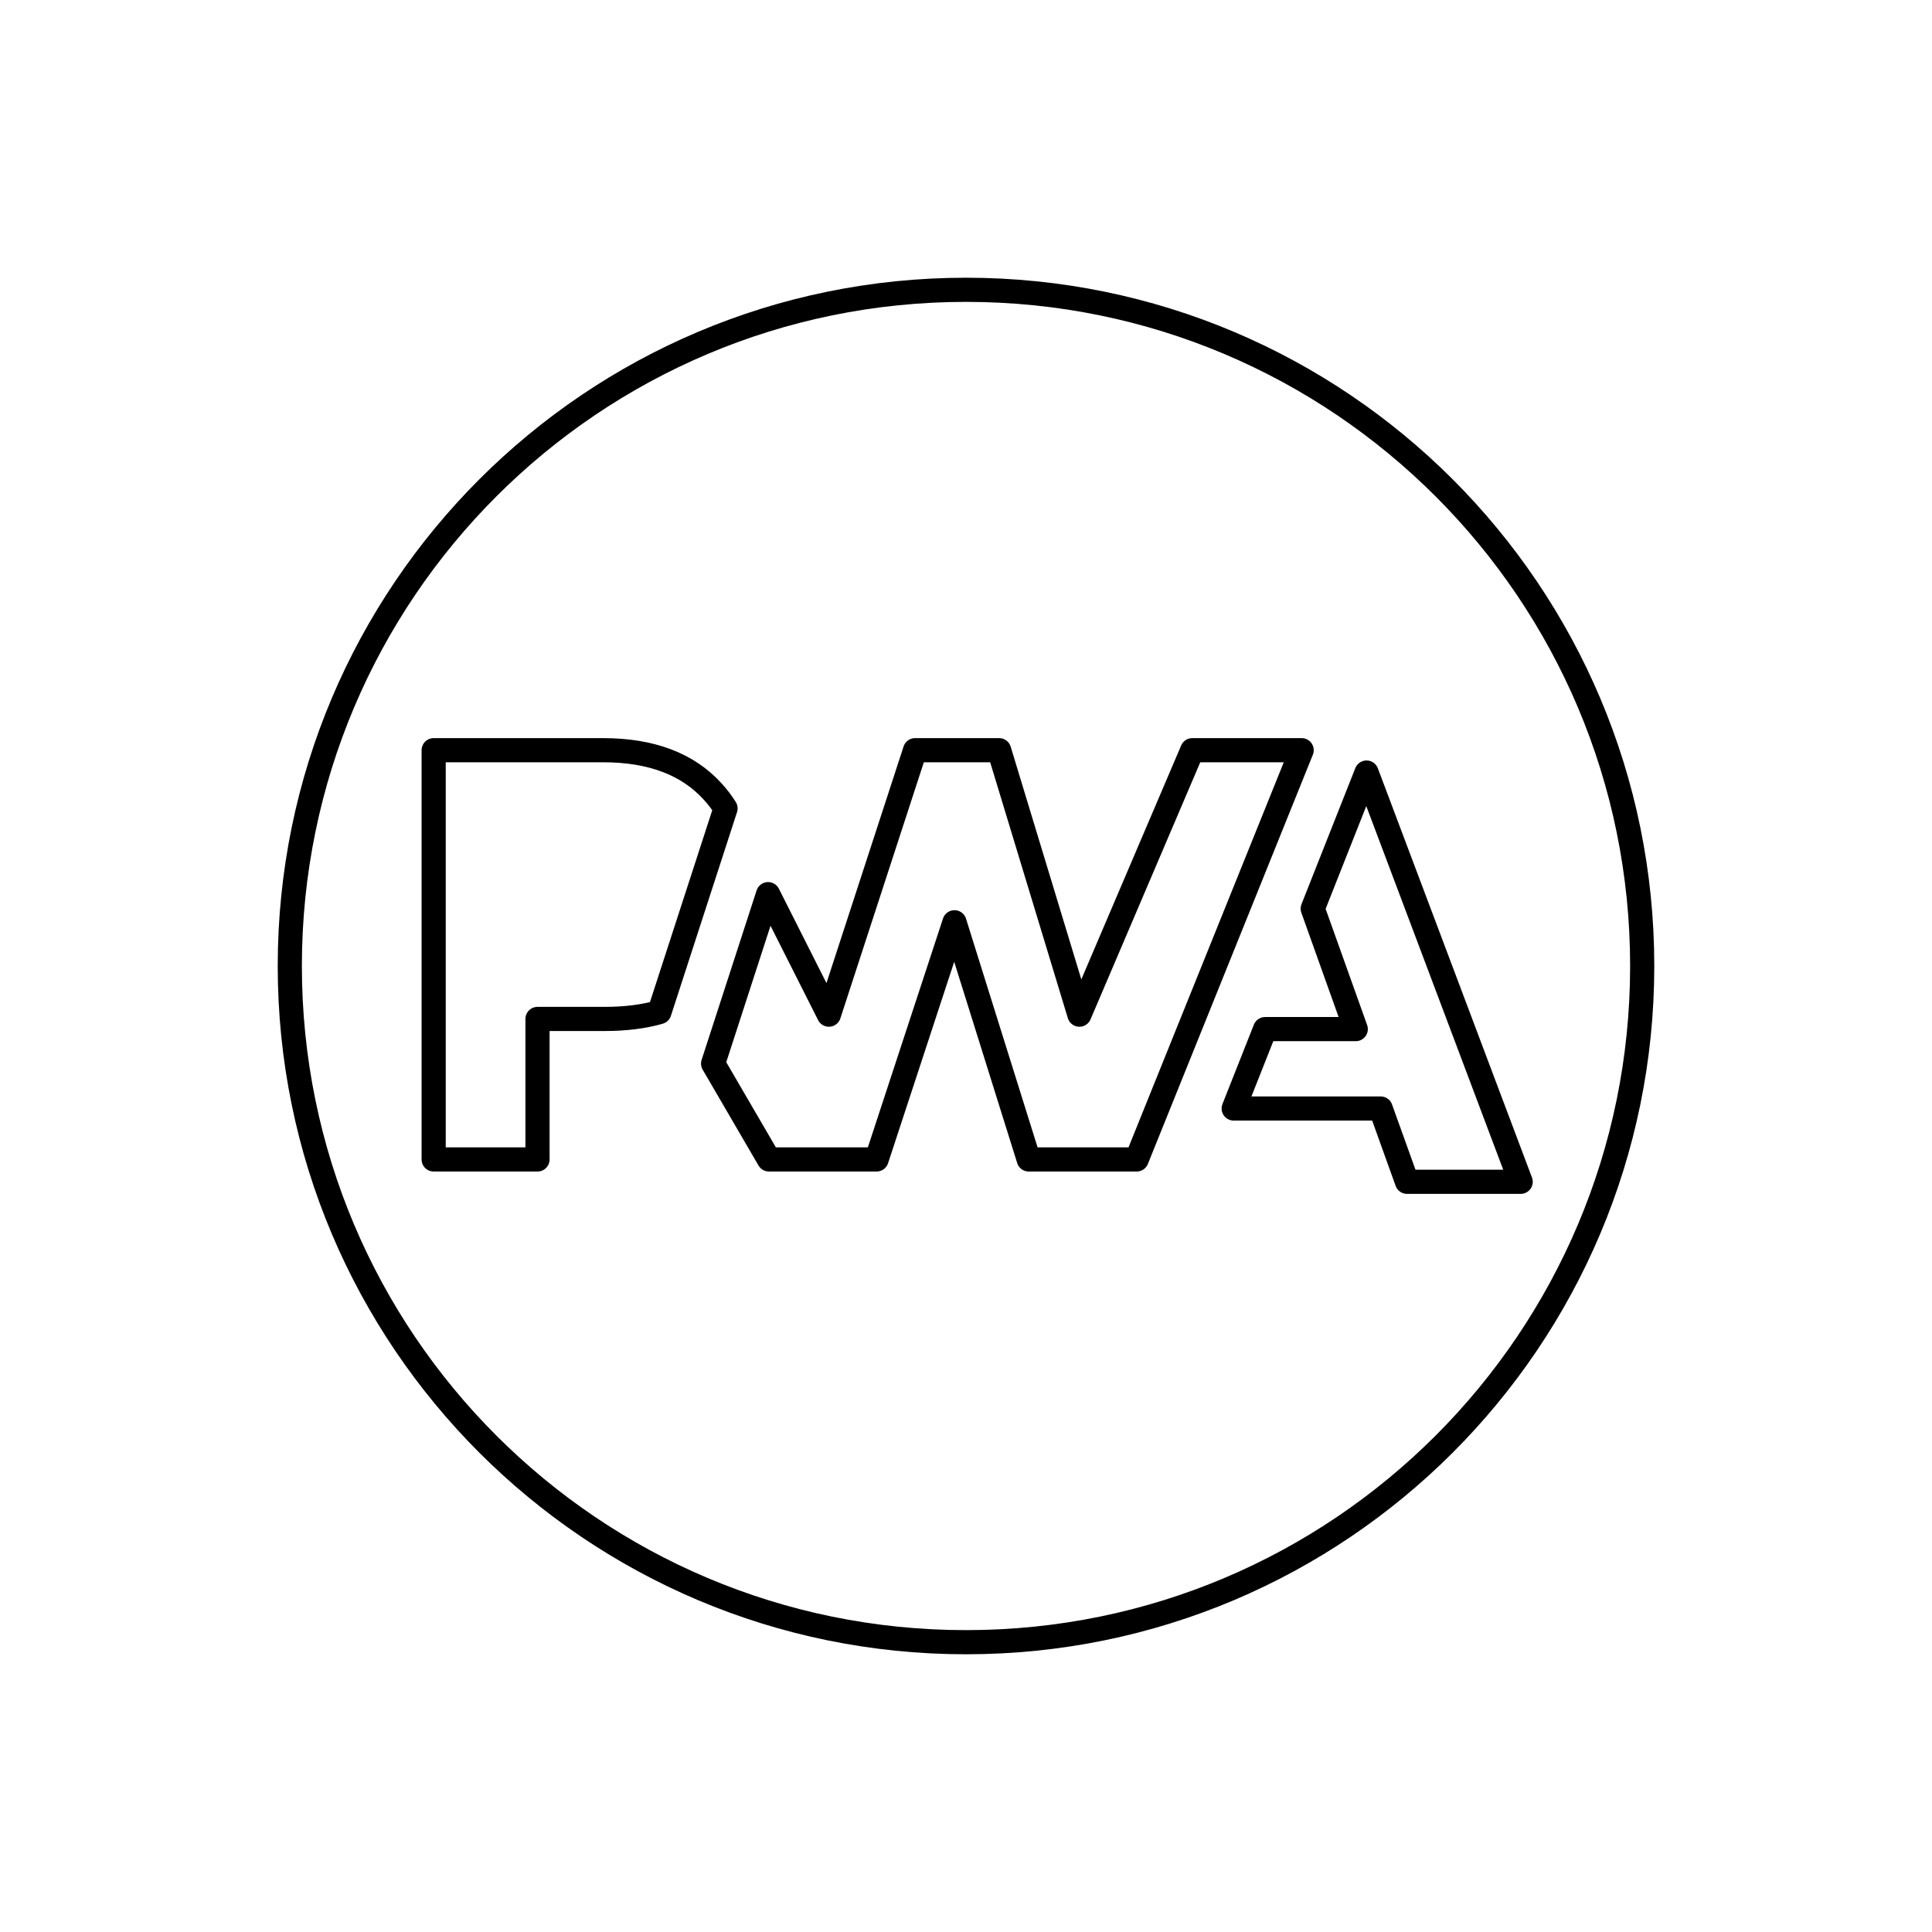 <svg viewBox="0 0 80 80" fill="none">
  <path d="M12 40C12 24.536 24.536 12 40 12C55.464 12 68 24.536 68 40C68 55.464 55.464 68 40 68C24.536 68 12 55.464 12 40Z" stroke="currentColor" stroke-linejoin="round" />
  <path d="M22.257 42.192H25.047C25.892 42.192 26.645 42.098 27.305 41.909L28.026 39.687L30.043 33.474C29.89 33.23 29.714 33 29.517 32.783C28.481 31.637 26.966 31.064 24.972 31.064H17.957V48.01H22.257V42.192Z" stroke="currentColor" stroke-linejoin="round" />
  <path d="M53.899 31.064L47.067 48.01H42.597L39.523 38.189L36.298 48.01H31.84L29.528 44.041L31.805 37.025L34.322 42.015L37.891 31.064H41.372L44.696 42.015L49.37 31.064L53.899 31.064Z" stroke="currentColor" stroke-linejoin="round" />
  <path d="M51.084 45.901L52.385 42.613H56.139L54.357 37.625L56.586 31.99L62.968 48.936H58.261L57.17 45.901H51.084Z" stroke="currentColor" stroke-linejoin="round" />
</svg>